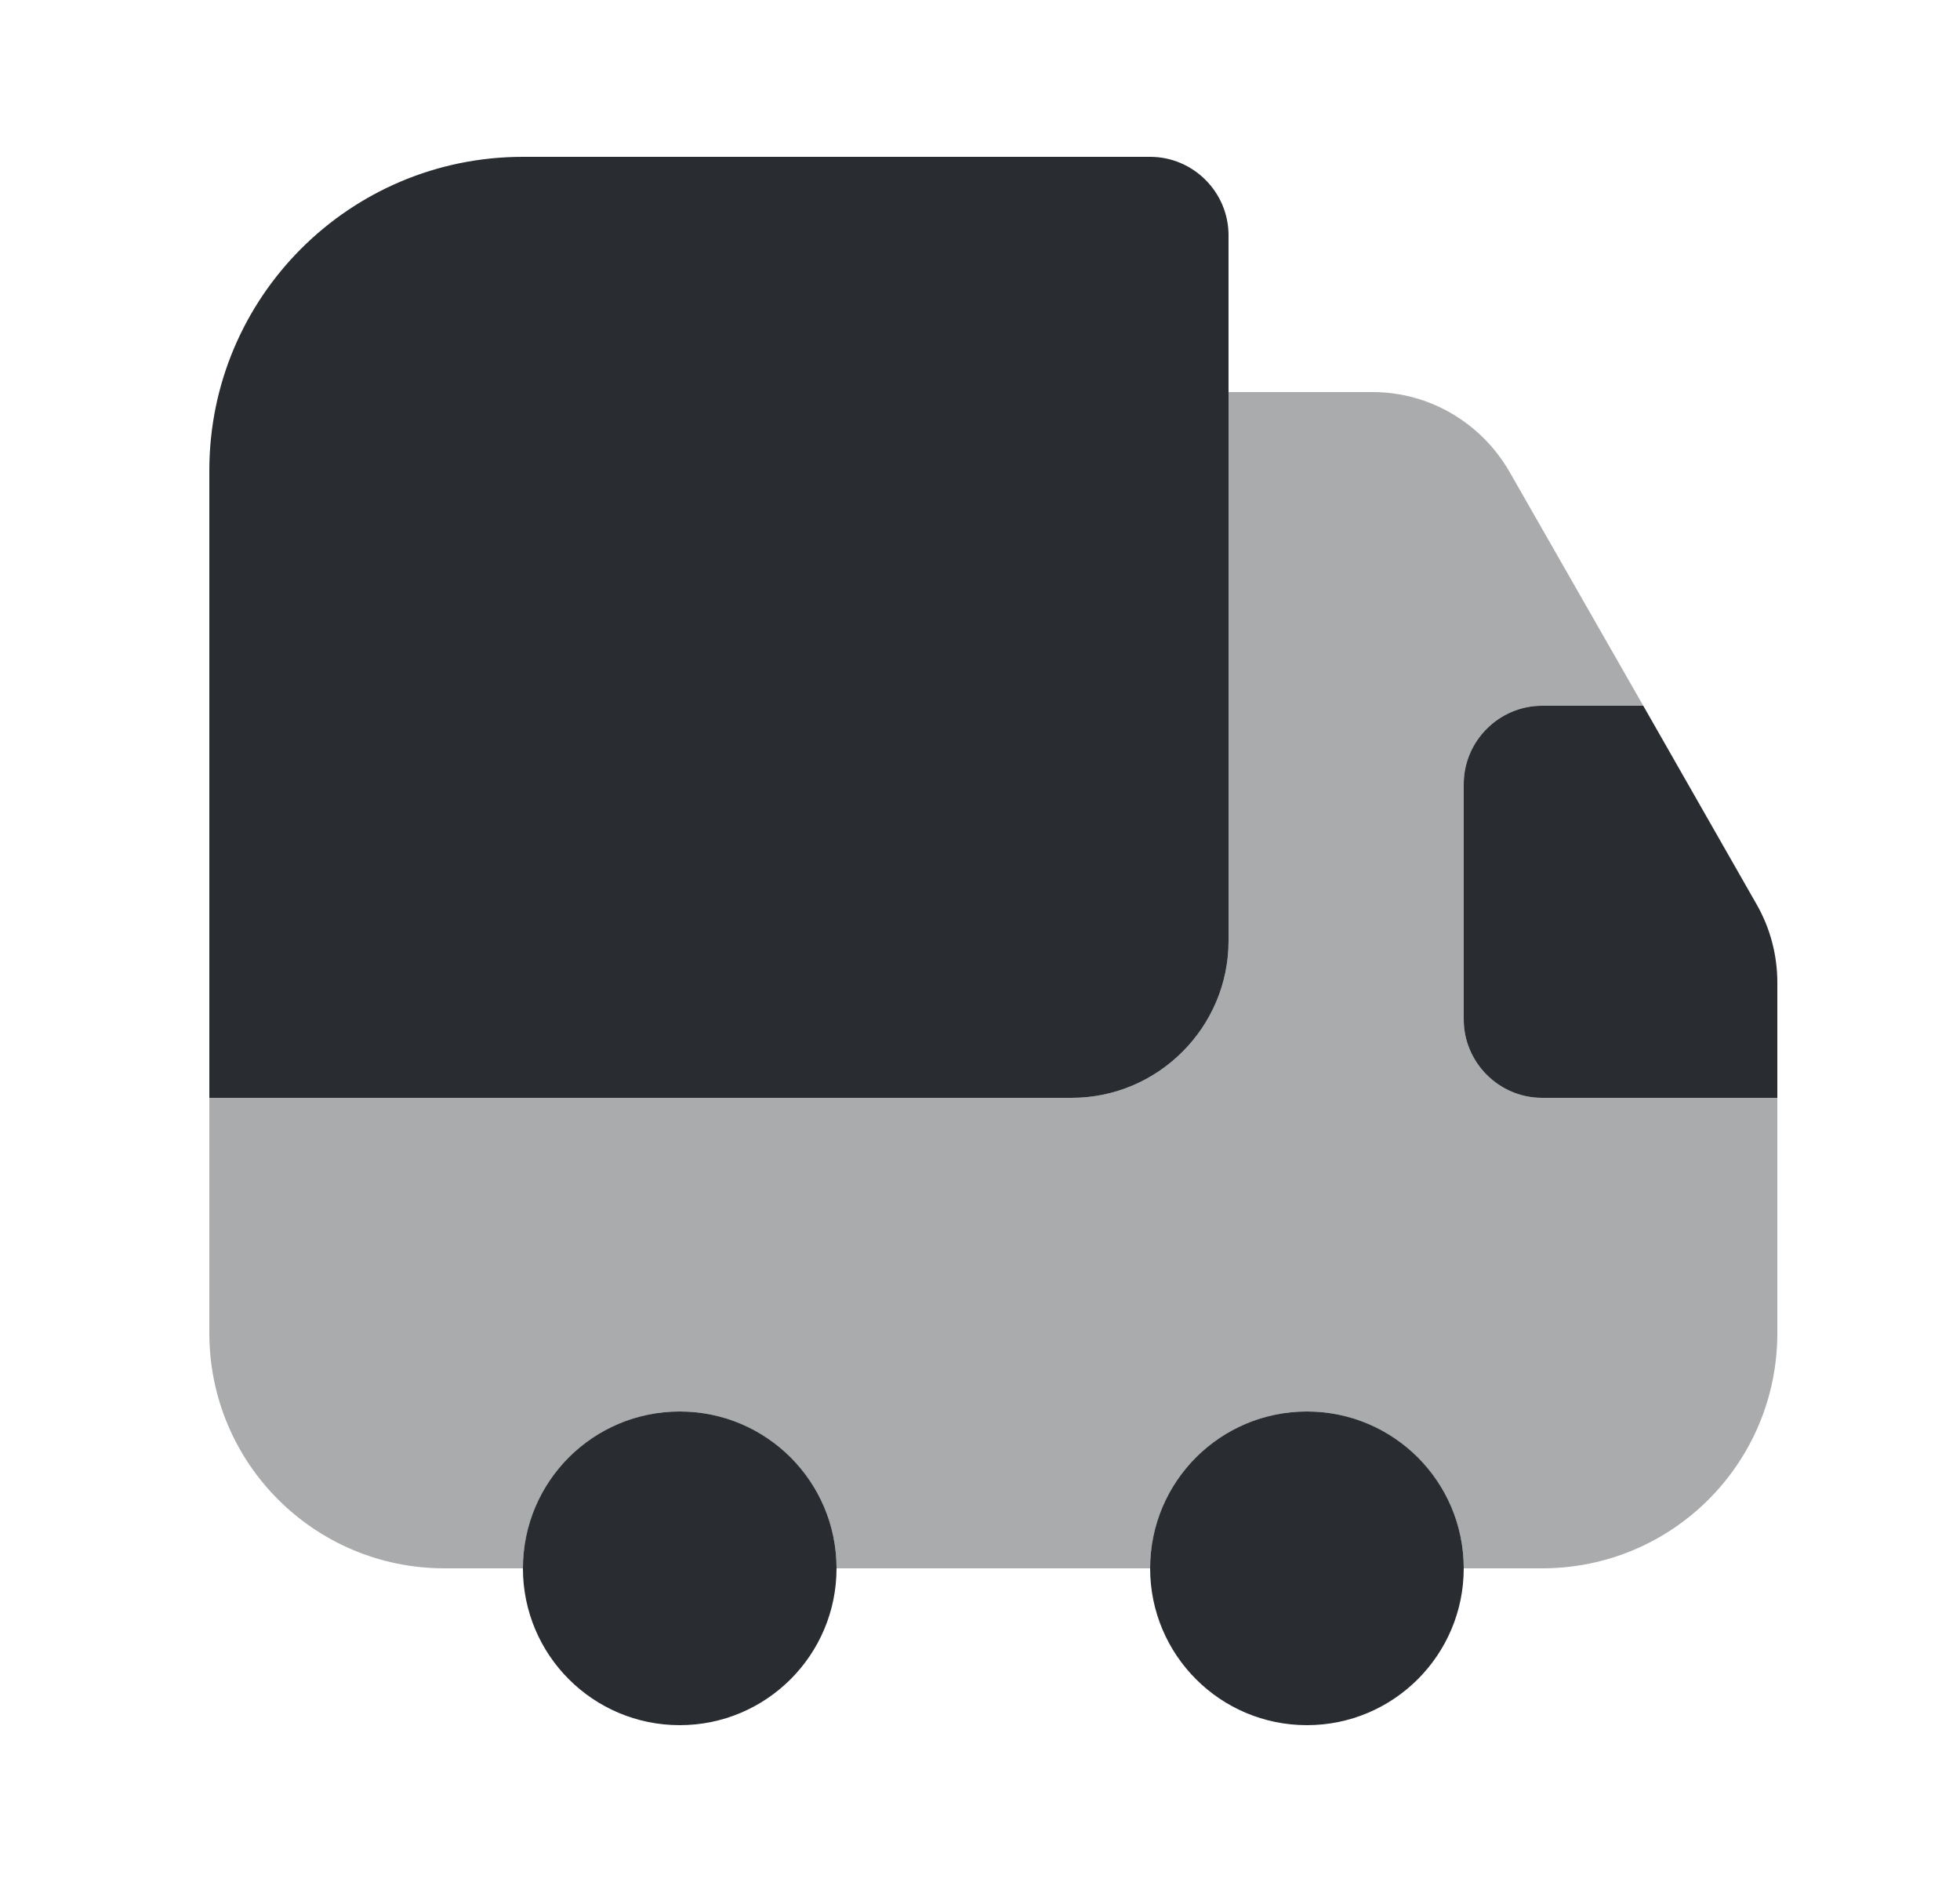 <svg width="25" height="24" viewBox="0 0 25 24" fill="none" xmlns="http://www.w3.org/2000/svg">
<path d="M15.67 3V12C15.67 13.1 14.77 14 13.67 14H2.67V6C2.67 3.79 4.46 2 6.67 2H14.67C15.22 2 15.67 2.45 15.67 3Z" fill="#292D32"/>
<path opacity="0.4" d="M22.67 14V17C22.67 18.66 21.33 20 19.67 20H18.67C18.67 18.9 17.77 18 16.67 18C15.57 18 14.67 18.9 14.67 20H10.67C10.67 18.9 9.77 18 8.67 18C7.57 18 6.67 18.9 6.67 20H5.67C4.01 20 2.67 18.66 2.67 17V14H13.67C14.77 14 15.67 13.1 15.67 12V5H17.51C18.23 5 18.89 5.39 19.25 6.01L20.96 9H19.67C19.12 9 18.67 9.45 18.67 10V13C18.67 13.55 19.12 14 19.67 14H22.67Z" fill="#292D32"/>
<path d="M8.67 22C9.774 22 10.67 21.105 10.67 20C10.67 18.895 9.774 18 8.67 18C7.565 18 6.67 18.895 6.67 20C6.67 21.105 7.565 22 8.67 22Z" fill="#292D32"/>
<path d="M16.67 22C17.774 22 18.67 21.105 18.67 20C18.67 18.895 17.774 18 16.67 18C15.565 18 14.67 18.895 14.67 20C14.67 21.105 15.565 22 16.67 22Z" fill="#292D32"/>
<path d="M22.67 12.53V14H19.67C19.12 14 18.67 13.55 18.67 13V10C18.67 9.45 19.12 9 19.67 9H20.96L22.41 11.54C22.58 11.84 22.67 12.18 22.67 12.53Z" fill="#292D32"/>
</svg>
